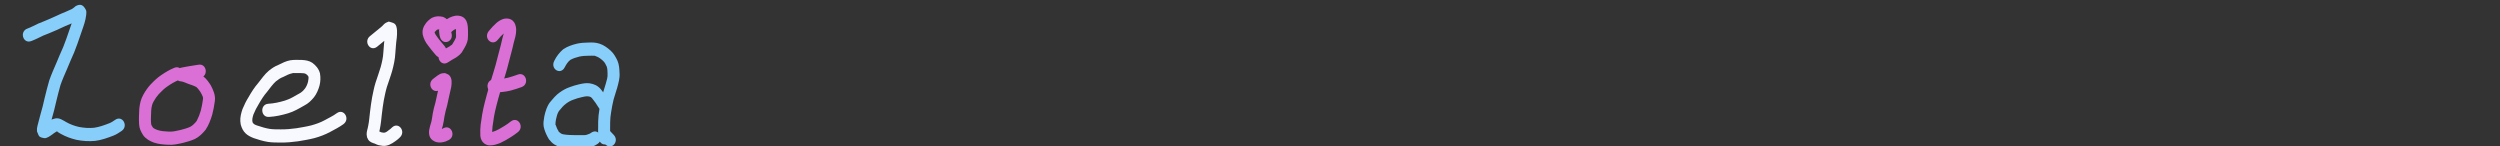 <?xml version="1.0" encoding="UTF-8" standalone="no"?>
<svg
   width="1606"
   height="94"
   viewBox="0 0 1606 94"
   version="1.1"
   id="svg14"
   sodipodi:docname="title.svg"
   inkscape:version="1.2.1 (9c6d41e410, 2022-07-14)"
   xmlns:inkscape="http://www.inkscape.org/namespaces/inkscape"
   xmlns:sodipodi="http://sodipodi.sourceforge.net/DTD/sodipodi-0.dtd"
   xmlns="http://www.w3.org/2000/svg"
   xmlns:svg="http://www.w3.org/2000/svg">
  <rect x="0" y="0" width="1606" height="94" fill="#333333" stroke="none"/>
  <defs
     id="defs18" />
  <sodipodi:namedview
     id="namedview16"
     pagecolor="#505050"
     bordercolor="#eeeeee"
     borderopacity="1"
     inkscape:showpageshadow="0"
     inkscape:pageopacity="0"
     inkscape:pagecheckerboard="0"
     inkscape:deskcolor="#505050"
     showgrid="false"
     inkscape:zoom="1.5068493"
     inkscape:cx="574.70909"
     inkscape:cy="59.063636"
     inkscape:window-width="1920"
     inkscape:window-height="1017"
     inkscape:window-x="1912"
     inkscape:window-y="383"
     inkscape:window-maximized="1"
     inkscape:current-layer="svg14" />
  <circle
     id="path717"
     style="fill:#87cefa;stroke:#000000"
     cx="855.427"
     cy="229.618"
     r="0.167" />
  <circle
     id="path825"
     style="fill:#87cefa;stroke:#000000"
     cx="703.455"
     cy="233.6"
     r="0.167" />
  <path
     style="fill:#87cefa;stroke-width:1.068"
     id="path827"
     d="m 19.983,26.414 c 2.652,-0.955 5.154,-2.318 7.716,-3.517 2.471,-0.889 4.866,-1.999 7.298,-3.001 2.4,-0.916 4.652,-2.223 7.033,-3.187 2.148,-0.916 4.327,-1.748 6.43,-2.786 0.917,-0.479 1.866,-0.892 2.717,-1.511 0.447,-0.325 1.226,-1.196 1.775,-1.474 -2.223,1.447 -3.307,0.297 -4.959,-1.555 -0.181,-0.203 -0.016,-0.843 -0.272,-0.799 -0.262,0.044 -0.07,0.578 -0.118,0.865 -0.064,0.374 -0.146,0.744 -0.219,1.115 -0.75,3.169 -2.003,6.152 -2.999,9.229 -1.202,3.525 -2.402,7.039 -3.796,10.48 -1.524,3.326 -2.924,6.717 -4.34,10.1 -1.613,3.754 -3.278,7.475 -4.626,11.356 -1.003,3.734 -2.096,7.449 -2.934,11.234 -0.767,3.722 -1.782,7.373 -2.821,11.013 -0.531,1.821 -0.966,3.673 -1.444,5.511 -0.187,0.717 -0.593,2.187 -0.659,2.938 -0.056,0.641 -0.011,1.289 -0.017,1.933 1.368,3.15 0.878,3.707 4.667,4.393 1.579,0.286 4.07,-1.602 5.396,-2.532 0.314,-0.243 0.625,-0.49 0.942,-0.73 0.005,-0.004 2.21,-1.488 1.93,-1.044 0.068,0.011 0.143,-0.001 0.205,0.032 0.094,0.05 0.045,0.25 0.133,0.311 0.563,0.394 1.402,0.842 1.987,1.169 3.198,1.813 6.555,3.023 10.065,3.856 3.999,0.835 8.045,1.046 12.094,0.687 4.026,-0.524 7.908,-1.904 11.714,-3.389 1.869,-0.719 3.552,-1.844 5.227,-2.978 4.622,-3.169 0.542,-10.35 -4.08,-7.18 v 0 c -1.193,0.833 -2.392,1.659 -3.733,2.184 -3.182,1.248 -6.424,2.432 -9.783,2.929 -3.29,0.329 -6.579,0.107 -9.834,-0.532 -2.87,-0.659 -5.588,-1.642 -8.198,-3.133 -2.251,-1.233 -4.151,-2.761 -6.836,-2.343 -2.385,0.5 -4.088,1.4 -6.002,3.042 -0.902,0.644 -0.439,0.33 -1.392,0.942 -0.076,0.054 -0.284,0.144 -0.205,0.193 0.178,0.109 0.426,-0.042 0.609,0.056 2.638,1.418 2.03,0.86 2.781,3.483 -0.156,0.438 -0.279,0.844 0.028,-0.524 0.51,-2.268 1.19,-4.494 1.758,-6.744 1.09,-3.822 2.152,-7.656 2.959,-11.564 0.743,-3.443 1.784,-6.804 2.648,-10.212 1.269,-3.706 2.905,-7.231 4.421,-10.82 1.43,-3.416 2.848,-6.836 4.381,-10.199 1.474,-3.645 2.751,-7.366 4.021,-11.101 1.097,-3.444 2.54,-6.764 3.279,-10.338 0.255,-1.403 0.926,-4.531 0.296,-5.804 -1.73,-3.496 -3.569,-4.113 -6.534,-2.583 -1.13,0.864 -2.076,1.887 -3.439,2.342 -1.919,0.994 -3.962,1.673 -5.924,2.555 -2.381,0.99 -4.661,2.239 -7.055,3.196 -2.529,1.054 -5.031,2.181 -7.596,3.133 -2.372,1.11 -4.685,2.374 -7.133,3.274 -5.169,1.893 -2.732,9.923 2.437,8.03 z" />
  <ellipse
     id="path829"
     style="fill:#da70d6;stroke:#000000;stroke-width:1.068"
     cx="139.81"
     cy="132.648"
     rx="0.17"
     ry="0.187" />
  <circle
     id="path880"
     style="fill:#da70d6;stroke:#000000"
     cx="444.636"
     cy="251.518"
     r="0.167" />
  <path
     style="fill:#da70d6;stroke-width:1.068"
     id="path882"
     d="m 111.862,43.615 c -2.934,1.19 -5.696,2.844 -8.338,4.668 -2.553,1.696 -4.765,3.869 -6.907,6.129 -1.77,1.951 -3.28,4.123 -4.57,6.478 -1.573,2.736 -2.232,5.778 -2.561,8.95 -0.184,3.289 -0.338,6.601 -0.139,9.892 0.106,2.724 1.237,4.979 2.633,7.144 1.761,2.413 4.176,3.686 6.774,4.683 2.99,1.03 6.107,1.291 9.217,1.426 3.263,0.274 6.454,-0.504 9.626,-1.217 2.572,-0.662 5.119,-1.367 7.565,-2.471 2.724,-1.318 4.92,-3.532 6.904,-5.916 1.964,-2.924 3.242,-6.311 4.267,-9.743 0.712,-2.858 1.325,-5.733 1.679,-8.671 0.536,-3.759 -0.986,-7.081 -2.65,-10.228 -1.262,-1.946 -2.664,-3.987 -4.451,-5.407 -0.467,-0.371 -0.976,-0.675 -1.465,-1.012 -1.875,-1.174 -3.99,-1.696 -6.011,-2.466 -1.651,-0.675 -3.28,-1.354 -5.005,-1.771 -0.302,-0.053 -0.605,-0.11 -0.907,-0.16 -0.194,-0.032 -0.388,-0.058 -0.582,-0.089 -0.074,-0.012 -0.294,-0.064 -0.222,-0.039 0.286,0.101 0.827,-0.06 0.866,0.266 0.967,7.911 -2.29,8.452 1.044,7.54 2.609,-0.417 5.201,-0.951 7.818,-1.315 1.5,-0.174 0.728,-0.059 2.315,-0.353 5.367,-1.036 4.033,-9.372 -1.333,-8.337 v 0 c -1.119,0.232 -0.469,0.119 -1.955,0.293 -2.915,0.409 -5.808,0.978 -8.707,1.498 -3.245,0.888 -1.939,0.199 -2.244,8.441 -0.01,0.274 2.028,0.474 2.307,0.535 1.429,0.309 2.733,1.007 4.112,1.5 1.568,0.583 3.197,1.001 4.684,1.808 0.918,0.201 2.471,2.514 3.088,3.349 0.406,0.751 1.711,2.957 1.728,3.853 0.006,0.334 -0.048,0.666 -0.072,0.999 -0.283,2.434 -0.811,4.804 -1.374,7.177 -0.657,2.319 -1.555,4.553 -2.652,6.662 -1.189,1.477 -2.511,2.901 -4.141,3.77 -1.98,0.921 -4.07,1.417 -6.15,1.994 -2.567,0.577 -5.141,1.283 -7.784,1.051 -2.368,-0.098 -4.747,-0.247 -7.036,-0.983 -1.06,-0.376 -2.09,-0.79 -2.963,-1.56 -0.604,-0.936 -1.228,-1.663 -1.237,-2.888 -0.231,-2.766 0.034,-5.571 0.115,-8.338 0.184,-1.978 0.512,-3.841 1.524,-5.542 0.913,-1.72 2.028,-3.268 3.287,-4.702 1.765,-1.866 3.561,-3.683 5.676,-5.07 2.244,-1.558 4.591,-2.973 7.091,-3.97 5.059,-2.223 2.197,-10.082 -2.862,-7.859 z" />
  <circle
     id="path884"
     style="fill:#f8f8ff;stroke:#000000"
     cx="342.436"
     cy="234.927"
     r="0.167" />
  <path
     style="fill:#f8f8ff;stroke-width:1.068"
     id="path886"
     d="m 172.897,75.098 c 4.143,-0.225 8.206,-1.138 12.197,-2.329 3.7,-1.089 7.063,-3.098 10.439,-5.02 2.489,-1.243 4.486,-3.191 6.279,-5.413 1.635,-2.166 2.705,-4.708 3.456,-7.376 0.645,-2.6 0.742,-5.249 0.276,-7.882 -0.819,-2.995 -2.686,-5.119 -5.009,-6.798 -2.045,-1.33 -4.332,-1.654 -6.657,-1.775 -2.48,-0.045 -4.958,-0.161 -7.417,0.217 -2.723,0.493 -5.217,1.769 -7.708,3.003 -2.203,0.839 -4.151,2.185 -6.027,3.675 -2.716,2.243 -4.719,5.271 -6.951,8.037 -2.352,2.697 -4.271,5.755 -6.072,8.909 -1.527,2.413 -2.787,5.025 -3.904,7.692 -0.856,2.485 -1.574,5.17 -1.418,7.864 0.042,0.716 0.184,1.421 0.276,2.132 1.376,5.02 4.043,7.021 8.341,8.693 3.015,1.03 6.04,1.933 9.165,2.445 2.707,0.404 5.445,0.386 8.171,0.399 3.708,0.038 7.411,-0.279 11.087,-0.798 3.486,-0.583 6.965,-1.138 10.402,-2.015 3.515,-0.952 6.908,-2.207 10.161,-3.949 2.933,-1.593 5.912,-3.063 8.645,-5.051 4.528,-3.33 0.241,-10.363 -4.287,-7.034 v 0 c -2.426,1.814 -5.163,3.008 -7.76,4.489 -2.716,1.485 -5.571,2.482 -8.511,3.302 -3.182,0.821 -6.407,1.309 -9.635,1.862 -3.338,0.474 -6.702,0.766 -10.07,0.729 -2.362,-0.011 -4.734,0.02 -7.082,-0.308 -2.674,-0.424 -5.248,-1.231 -7.83,-2.094 -1.243,-0.412 -2.556,-0.8 -3.209,-2.14 -0.455,-1.661 0.073,-3.425 0.563,-5.011 0.962,-2.338 2.088,-4.609 3.425,-6.715 1.574,-2.765 3.238,-5.446 5.315,-7.796 1.853,-2.308 3.513,-4.83 5.698,-6.787 1.457,-1.162 2.943,-2.198 4.676,-2.815 1.904,-0.944 3.788,-1.986 5.867,-2.381 0.627,-0.247 0.199,-0.12 1.336,-0.125 1.469,-0.006 2.939,-0.012 4.408,0.025 0.981,0.044 1.988,0.045 2.903,0.487 0.66,0.388 1.164,0.888 1.603,1.553 0.458,0.781 -0.065,2.621 -0.153,3.53 -0.392,1.525 -0.997,2.978 -1.88,4.24 -1.137,1.472 -2.382,2.683 -4.02,3.464 -2.893,1.648 -5.759,3.417 -8.925,4.37 -3.533,1.069 -7.134,1.868 -10.805,2.059 -5.43,0.497 -4.79,8.932 0.64,8.435 z" />
  <path
     style="fill:#f8f8ff;stroke-width:1.068"
     id="path888"
     d="m 242.124,30.113 c 2.405,-1.89 4.769,-3.844 7.121,-5.814 0.704,-0.684 1.449,-1.314 2.173,-1.97 0.218,-0.197 0.427,-0.407 0.649,-0.597 0.079,-0.067 0.343,-0.223 0.254,-0.174 -0.335,0.181 -0.661,0.382 -0.991,0.573 -5.82,-1.388 -1.636,0.33 -3.868,-1.669 -0.06,-0.053 -0.011,0.169 -0.017,0.253 -0.012,0.165 -0.03,0.329 -0.039,0.494 -0.093,1.672 0.026,0.413 -0.183,2.192 -0.504,3.352 -0.646,6.745 -0.945,10.121 -0.143,3.234 -0.867,6.341 -1.688,9.431 -0.98,3.427 -2.257,6.74 -3.335,10.131 -0.961,3.095 -1.564,6.303 -2.217,9.489 -0.578,3.11 -0.962,6.251 -1.348,9.394 -0.386,2.936 -0.517,5.913 -1.147,8.804 -0.277,1.868 -1.12,3.721 -1.012,5.65 0.034,0.61 0.186,1.205 0.278,1.808 0.85,2.293 2.08,3.067 4.112,3.776 0.338,0.118 0.949,0.179 1.197,0.424 1.407,0.756 2.938,1.063 4.481,1.241 3.136,0.42 5.856,-1.161 8.391,-2.989 1.839,-1.38 0.886,-0.604 2.834,-2.362 4.177,-3.843 -0.771,-10.332 -4.948,-6.489 v 0 c -1.328,1.259 -0.601,0.638 -2.199,1.837 -0.981,0.768 -2.049,1.72 -3.315,1.579 -0.798,-0.078 -1.56,-0.199 -2.277,-0.63 -0.67,-0.282 -1.513,-0.691 -2.241,-0.808 -0.067,-0.011 0.108,0.09 0.157,0.142 1.048,1.11 0.684,0.549 1.228,1.995 0.001,0.248 -0.073,0.988 -0.053,0.741 0.114,-1.363 0.702,-2.663 0.876,-4.017 0.643,-3.155 0.915,-6.366 1.274,-9.571 0.355,-2.9 0.704,-5.798 1.229,-8.669 0.586,-2.871 1.124,-5.763 1.975,-8.557 1.12,-3.532 2.463,-6.976 3.458,-10.554 0.949,-3.596 1.77,-7.228 1.96,-10.984 0.287,-3.314 0.436,-6.644 0.927,-9.934 0.231,-2.275 0.662,-7.621 -1.361,-9.133 -1.099,-0.822 -2.516,-0.943 -3.774,-1.415 -0.61,0.256 -1.242,0.455 -1.829,0.767 -1.268,0.674 -2.169,2.123 -3.34,2.953 -2.222,1.862 -4.456,3.708 -6.722,5.501 -4.534,3.32 -0.259,10.363 4.274,7.043 z" />
  <circle
     id="path890"
     style="fill:#da70d6;stroke:#000000"
     cx="579.355"
     cy="204.4"
     r="0.167" />
  <path
     style="fill:#da70d6;stroke-width:1.068"
     id="path892"
     d="m 282.808,57.473 c 1.131,-0.667 2.068,-1.907 3.333,-2.299 0.025,-0.008 0.014,0.078 -0.012,0.086 -0.252,0.081 -0.515,0.11 -0.773,0.165 -2.042,-0.738 -1.579,-0.183 -2.765,-1.953 -0.074,-0.11 -0.037,-0.315 -0.149,-0.375 -0.077,-0.041 -0.021,0.187 -0.028,0.28 -0.063,0.796 0.009,0.349 -0.13,1.021 -0.382,1.81 -0.833,3.605 -1.242,5.413 -0.425,2.019 -0.891,4.021 -1.31,6.042 -0.728,2.319 -1.273,4.703 -1.734,7.101 -0.326,1.863 -0.489,3.776 -0.989,5.598 -0.572,1.727 -1.064,3.457 -1.368,5.271 -0.35,4.024 1.13,6.248 4.579,7.431 2.073,0.558 4.061,0.265 6.076,-0.398 1.353,-0.595 0.741,-0.31 1.842,-0.841 4.987,-2.411 1.884,-10.158 -3.104,-7.747 v 0 c -0.741,0.359 -0.425,0.193 -0.953,0.482 -0.753,0.249 -1.065,0.474 -1.911,0.316 0.559,0.606 1.376,1.39 1.095,2.39 -0.014,0.048 -0.025,-0.097 -0.037,-0.145 0.24,-1.56 0.768,-2.994 1.208,-4.496 0.488,-2.014 0.821,-4.066 1.106,-6.126 0.444,-2.355 1.029,-4.672 1.705,-6.959 0.407,-1.971 0.861,-3.924 1.278,-5.893 0.446,-1.998 0.957,-3.976 1.351,-5.984 0.357,-2.506 0.66,-5.611 -1.316,-7.524 -0.701,-0.678 -1.683,-0.89 -2.524,-1.335 -0.603,0.021 -1.213,-0.036 -1.809,0.064 -2.313,0.388 -4.141,2.332 -6.042,3.643 -4.359,3.591 0.264,10.363 4.623,6.772 z" />
  <path
     style="fill:#da70d6;stroke-width:1.068"
     id="path894"
     d="m 285.672,29.693 c -1.557,-1.904 -3.245,-3.709 -4.649,-5.755 -0.833,-1.112 -1.707,-2.222 -1.962,-3.666 0.126,0.302 0.117,-0.281 0.119,-0.201 0.006,0.217 -0.065,0.436 -0.03,0.65 0.011,0.066 0.055,-0.132 0.111,-0.16 0.028,-0.014 0.002,0.069 0.003,0.103 0.118,-0.157 0.236,-0.314 0.354,-0.472 0.49,-0.357 0.812,-1.069 1.422,-1.237 0.31,0.112 1.356,-0.373 1.572,0.069 -0.838,-0.348 0.568,0.735 -0.597,-0.239 0.048,1.283 0.146,2.551 0.338,3.82 0.112,0.422 0.223,0.844 0.335,1.265 1.714,5.681 9.029,3.018 7.314,-2.663 v 0 c -0.017,-0.005 -0.035,-0.011 -0.052,-0.016 -0.257,-1.615 -0.149,-3.274 -0.563,-4.867 -0.893,-2.83 -2.287,-4.457 -4.856,-5.496 -2.375,-0.562 -4.719,-0.51 -6.98,0.581 -1.485,0.885 -2.767,2.008 -3.884,3.406 -1.718,2.294 -2.584,4.5 -2.079,7.531 0.628,2.546 1.739,4.797 3.341,6.778 1.523,2.125 3.206,4.11 4.891,6.081 3.546,4.544 9.397,-0.964 5.851,-5.509 z" />
  <path
     style="fill:#da70d6;stroke-width:1.068"
     id="path896"
     d="m 290.365,20.144 c 0.969,-0.838 2.12,-1.651 3.389,-1.68 0.907,0.108 0.15,0.268 -0.699,-0.586 -0.075,-0.109 -0.116,-0.265 -0.227,-0.327 -0.03,-0.017 0.005,0.14 0.04,0.667 0.043,0.665 0.053,1.331 0.062,1.998 -0.132,1.31 0.212,2.734 -0.065,4.022 -0.429,1.171 -1.124,2.212 -1.757,3.259 -0.019,0.035 -0.622,1.176 -0.817,1.382 -0.029,0.031 0.037,-0.146 -10e-4,-0.133 -0.465,0.153 -0.938,0.71 -1.368,0.985 -1.421,0.739 -2.8,1.545 -4.14,2.449 -0.544,0.279 -0.189,0.084 -1.034,0.646 -4.614,3.185 -0.513,10.351 4.1,7.167 v 0 c 0.421,-0.334 0.114,-0.104 0.97,-0.603 1.324,-0.895 2.711,-1.639 4.096,-2.419 1.832,-1.244 3.615,-2.639 4.622,-4.806 1.283,-2.139 2.608,-4.303 2.977,-6.891 0.157,-1.729 0.134,-3.462 0.122,-5.198 -0.037,-2.324 -0.091,-4.666 -1.099,-6.777 -0.307,-0.435 -0.564,-0.92 -0.921,-1.306 -1.518,-1.64 -3.658,-2.089 -5.704,-1.943 -2.812,0.41 -5.392,1.625 -7.561,3.667 -4.137,3.895 0.878,10.322 5.015,6.427 z" />
  <path
     style="fill:#da70d6;stroke-width:1.068"
     id="path898"
     d="m 319.792,25.541 c 1.24,-1.506 2.527,-2.948 3.973,-4.217 0.591,-0.371 1.047,-0.921 1.735,-1.009 0.096,-0.012 0.199,-0.075 0.288,-0.035 0.068,0.03 -0.164,0.007 -0.209,0.07 -0.028,0.039 0.174,0.044 0.129,0.043 -0.612,-0.005 -1.024,-0.376 -1.468,-0.783 -0.098,-0.141 -0.17,-0.309 -0.295,-0.422 -0.144,-0.13 0.026,0.409 0.022,0.613 -0.012,0.577 -0.207,1.157 -0.364,1.697 -0.73,2.384 -1.262,4.828 -1.824,7.263 -0.699,2.874 -1.466,5.725 -2.247,8.573 -0.738,2.834 -1.42,5.69 -2.34,8.462 -0.956,3.269 -2.033,6.49 -2.948,9.774 -0.953,3.333 -1.938,6.66 -2.763,10.035 -0.699,2.664 -1.275,5.374 -1.762,8.095 -0.239,2.121 -0.66,4.205 -0.936,6.319 -0.232,2.351 -0.366,4.723 -0.216,7.084 0.229,3.05 1.94,5.371 4.669,6.118 0.468,0.128 0.96,0.107 1.441,0.161 2.279,0.053 4.487,-0.651 6.608,-1.497 2.284,-1.037 4.471,-2.29 6.613,-3.636 1.646,-0.972 3.184,-2.151 4.721,-3.313 4.487,-3.395 0.116,-10.366 -4.371,-6.971 v 0 c -1.36,1.03 -2.715,2.083 -4.175,2.936 -1.781,1.118 -3.589,2.166 -5.479,3.052 -1.118,0.479 -2.305,0.883 -3.503,0.977 2.5e-4,0.028 0.826,0.736 0.924,0.931 0.143,0.285 0.244,0.594 0.338,0.902 0.009,0.029 -0.027,0.114 -0.035,0.085 -0.044,-0.163 -0.051,-0.335 -0.077,-0.503 -0.244,-1.68 0.129,-3.452 0.171,-5.138 0.251,-1.972 0.661,-3.915 0.871,-5.894 0.44,-2.531 0.993,-5.046 1.641,-7.521 0.795,-3.281 1.767,-6.51 2.689,-9.749 0.875,-3.15 1.914,-6.236 2.826,-9.373 0.953,-2.921 1.712,-5.911 2.472,-8.898 0.813,-2.969 1.613,-5.941 2.339,-8.937 0.546,-2.378 1.07,-4.76 1.782,-7.088 0.732,-3.115 0.953,-6.188 -0.542,-9.089 -0.347,-0.431 -0.641,-0.921 -1.042,-1.292 -1.606,-1.487 -3.748,-1.713 -5.729,-1.287 -1.798,0.514 -3.356,1.427 -4.82,2.681 -1.782,1.612 -3.429,3.372 -4.958,5.272 -3.546,4.544 2.305,10.053 5.851,5.509 z" />
  <path
     style="fill:#da70d6;stroke-width:1.068"
     id="path900"
     d="m 317.62,59.489 c 3.475,-0.198 6.916,-0.481 10.322,-1.29 2.424,-0.643 4.82,-1.412 7.183,-2.283 5.163,-1.911 2.703,-9.933 -2.461,-8.021 v 0 c -2.098,0.781 -4.231,1.456 -6.382,2.038 -3.082,0.767 -6.215,0.897 -9.36,1.126 -5.426,0.542 -4.729,8.972 0.698,8.43 z" />
  <ellipse
     id="path902"
     style="fill:#87cefa;stroke:#000000;stroke-width:1.068"
     cx="337.353"
     cy="128.189"
     rx="0.17"
     ry="0.187" />
  <path
     style="fill:#87cefa;stroke-width:1.068"
     id="path904"
     d="m 362.775,43.242 c 0.934,-1.787 2.025,-3.573 3.588,-4.763 1.873,-1.023 3.883,-1.665 5.919,-2.153 1.952,-0.41 3.942,-0.486 5.923,-0.525 1.246,0.076 2.517,-0.129 3.76,-0.004 0.301,0.03 0.568,0.224 0.852,0.336 1.726,0.536 3.188,1.66 4.541,2.917 1.164,1.028 1.782,2.375 2.436,3.787 0.449,1.386 0.441,2.916 0.496,4.372 0.214,2.358 -0.598,4.545 -1.191,6.762 -0.755,2.472 -1.556,4.929 -2.276,7.413 -0.804,2.963 -1.267,6.012 -1.797,9.042 -0.465,2.51 -0.658,5.062 -0.753,7.616 -0.058,2.16 -0.047,4.322 -0.044,6.483 -0.071,1.66 0.174,3.283 0.525,4.887 1.408,5.782 8.852,3.596 7.444,-2.187 v 0 c -0.311,-0.836 -0.239,-1.833 -0.263,-2.713 -0.003,-2.044 -0.014,-4.089 0.038,-6.133 0.075,-2.131 0.228,-4.261 0.62,-6.354 0.475,-2.714 0.881,-5.446 1.582,-8.105 0.713,-2.542 1.575,-5.035 2.318,-7.568 0.828,-3.11 1.786,-6.214 1.495,-9.512 -0.11,-2.673 -0.25,-5.403 -1.332,-7.854 -1.138,-2.432 -2.426,-4.686 -4.381,-6.453 -2.161,-1.943 -4.501,-3.646 -7.216,-4.498 -2.394,-0.746 -4.535,-0.814 -6.997,-0.698 -2.497,0.052 -5.001,0.176 -7.456,0.726 -3.099,0.768 -6.198,1.776 -8.898,3.669 -2.343,2.019 -4.259,4.506 -5.67,7.399 -2.646,5.232 4.09,9.343 6.736,4.111 z" />
  <path
     style="fill:#87cefa;stroke-width:1.068"
     id="path906"
     d="m 390.689,64.003 c -1.414,-2.371 -2.99,-4.613 -4.742,-6.692 -2.025,-2.365 -4.295,-3.337 -7.16,-3.796 -2.292,-0.307 -4.582,0.126 -6.817,0.66 -2.038,0.427 -4.035,1.089 -6.003,1.804 -2.296,0.813 -4.41,1.936 -6.414,3.403 -2.412,1.68 -4.324,4.006 -6.238,6.299 -2,2.624 -2.939,5.852 -3.659,9.119 -0.375,2.165 -0.761,4.405 -0.384,6.606 0.096,0.56 0.285,1.095 0.428,1.642 0.716,2.295 1.73,4.447 2.965,6.452 2.202,2.808 4.094,4.042 7.36,5.013 3.177,0.667 6.422,0.722 9.645,0.771 1.848,0.019 3.696,0.002 5.543,-0.008 2.035,0.108 3.976,-0.612 5.881,-1.302 1.016,-0.413 1.942,-0.981 2.865,-1.592 4.606,-3.198 0.489,-10.353 -4.117,-7.155 v 0 c -0.36,0.306 -0.789,0.462 -1.18,0.715 -1.136,0.42 -2.269,0.947 -3.484,0.869 -1.801,0.009 -3.603,0.026 -5.404,0.008 -2.631,-0.039 -5.276,-0.076 -7.882,-0.519 -1.318,-0.29 -1.812,-0.657 -2.874,-1.592 -0.837,-1.306 -1.478,-2.743 -1.979,-4.242 -0.049,-0.111 -0.084,-0.232 -0.148,-0.334 -0.02,-0.032 -0.091,-0.014 -0.094,-0.053 -0.061,-1.105 0.217,-2.232 0.355,-3.316 0.397,-1.865 0.838,-3.774 1.846,-5.366 1.498,-1.796 2.945,-3.67 4.839,-4.981 1.437,-1.059 2.924,-1.856 4.591,-2.419 1.691,-0.642 3.429,-1.183 5.185,-1.556 1.354,-0.325 2.744,-0.677 4.135,-0.543 1.046,0.134 1.809,0.24 2.558,1.175 1.578,1.851 2.941,3.895 4.22,6.006 3.269,4.788 9.434,-0.29 6.165,-5.079 z" />
  <path
     style="fill:#87cefa;stroke-width:1.068"
     id="path908"
     d="m 387.006,90.694 c 1.229,1.419 0.579,0.713 1.959,2.11 4.03,4.028 9.216,-2.233 5.186,-6.261 v 0 c -0.905,-0.887 -0.474,-0.434 -1.294,-1.357 -3.546,-4.544 -9.397,0.964 -5.851,5.509 z" />
</svg>
